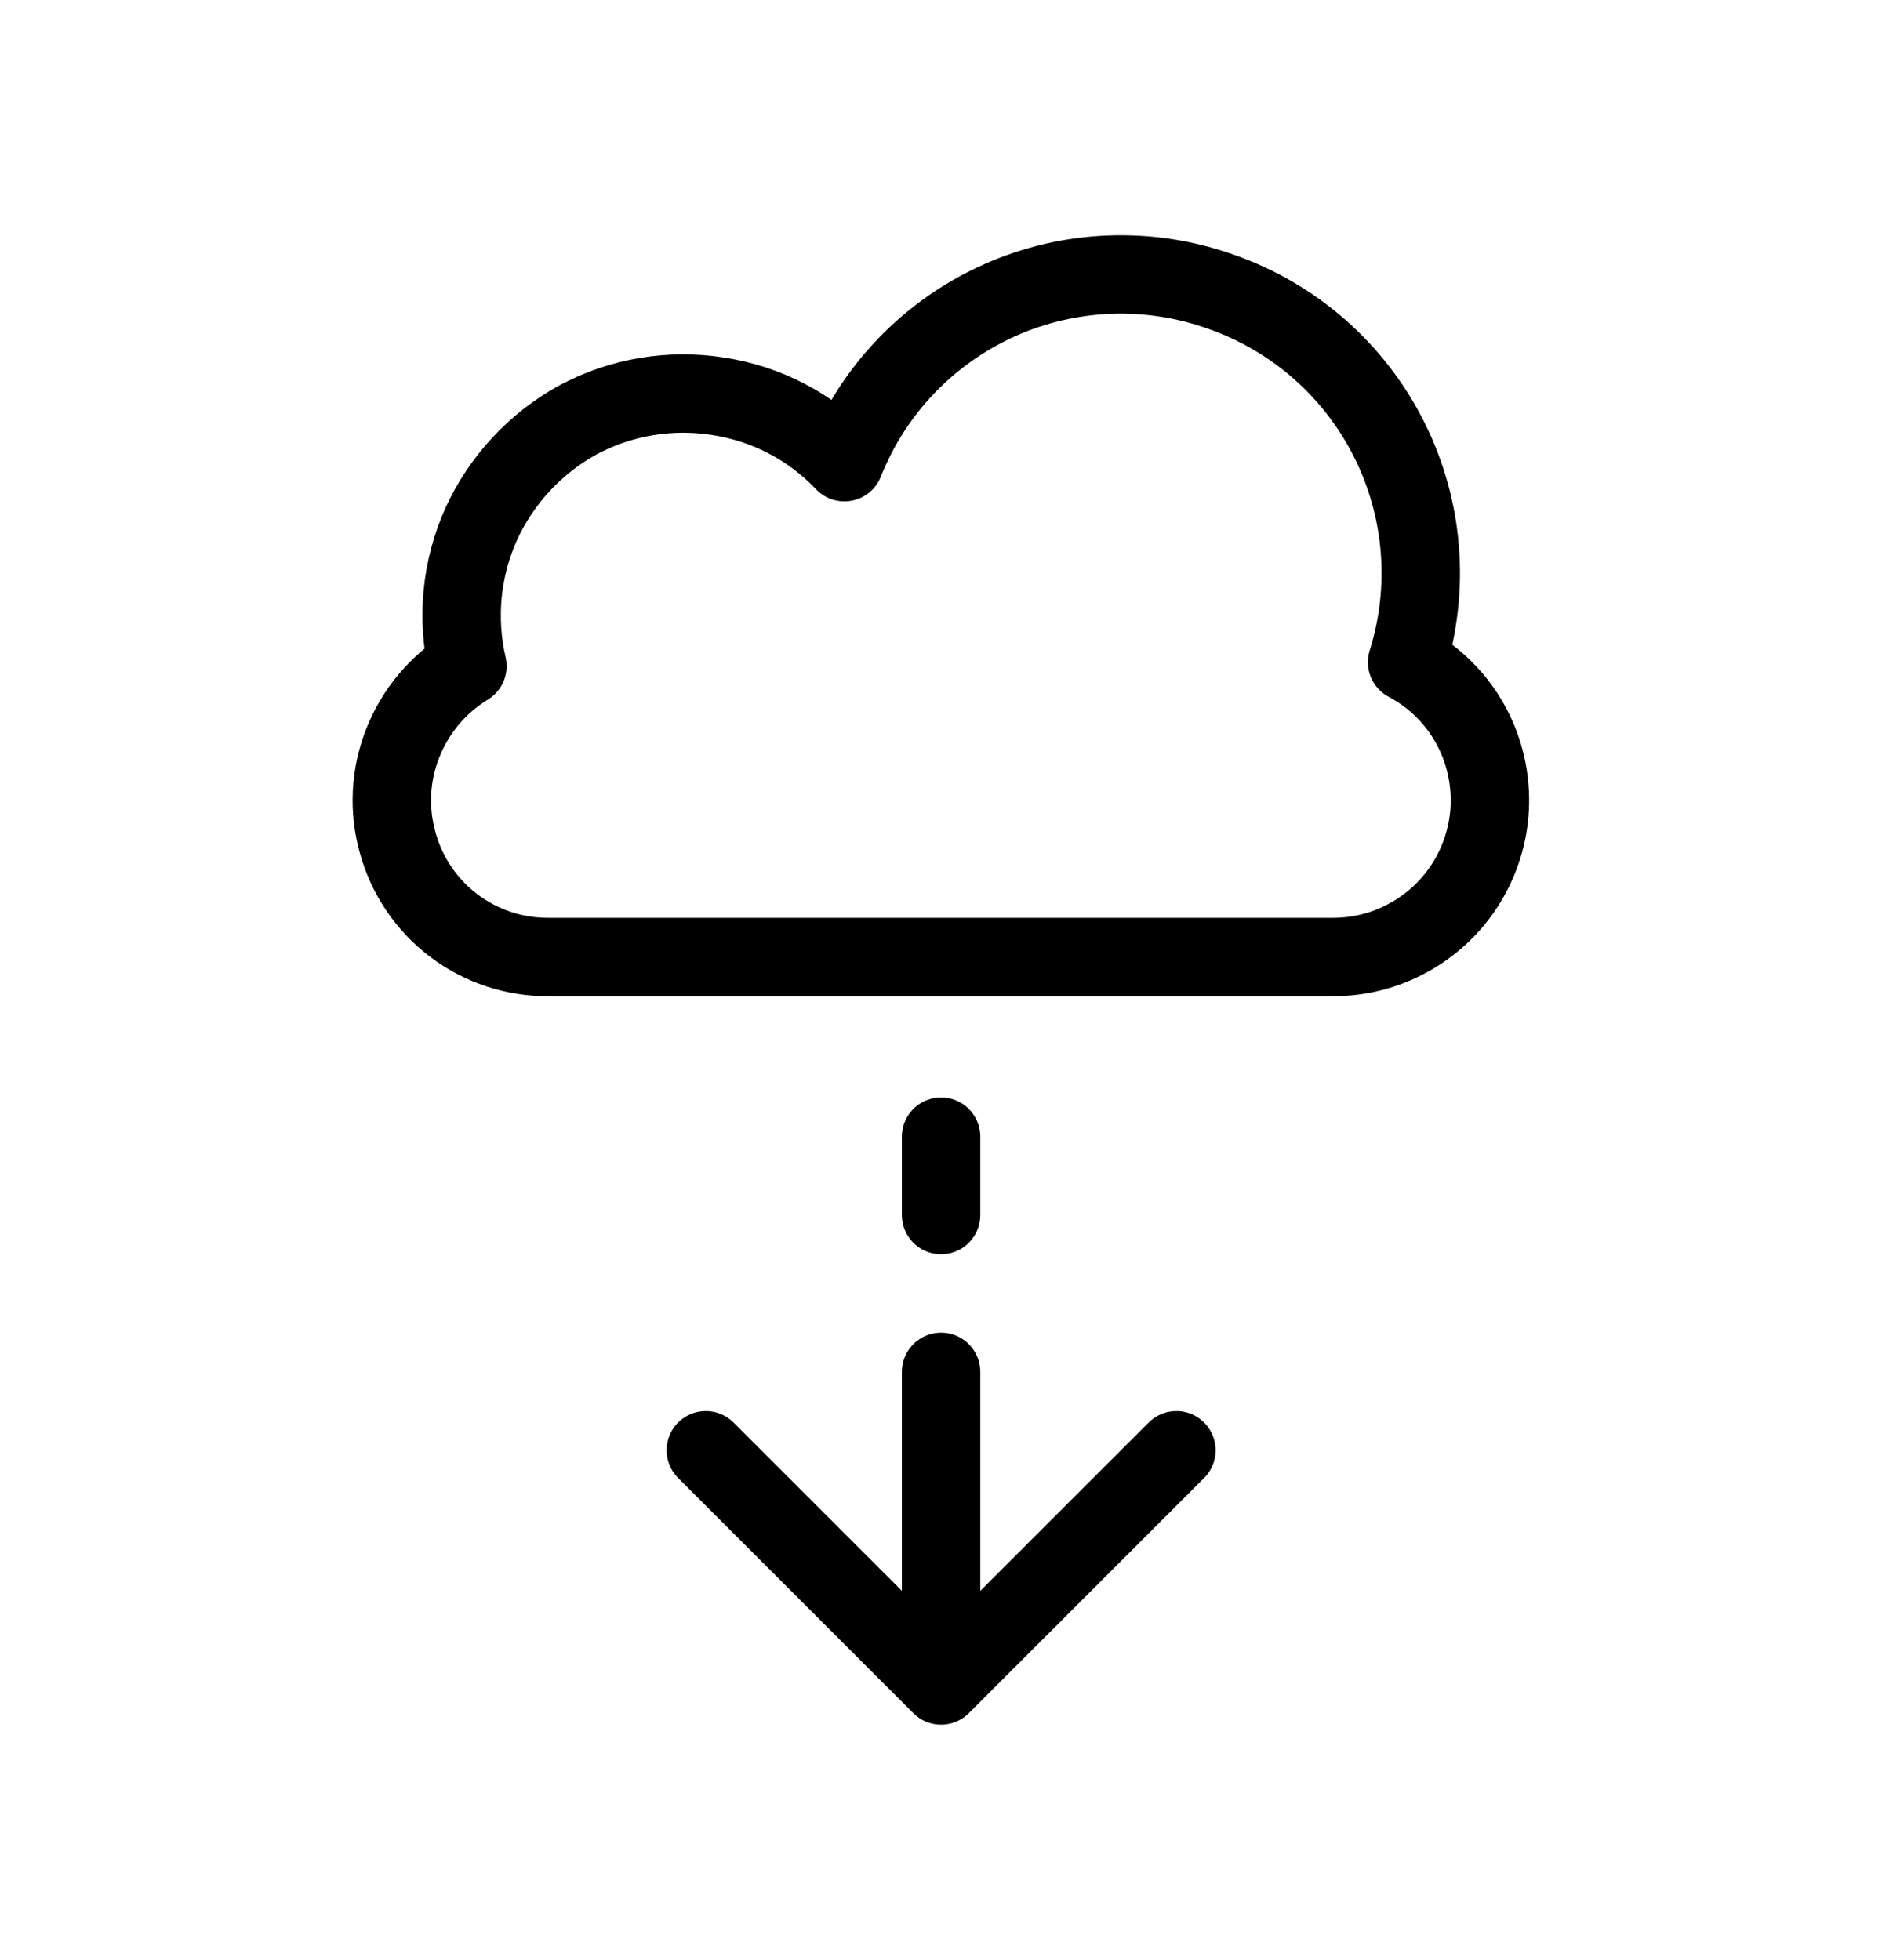 <svg width="24" height="25" viewBox="0 0 24 25" fill="none" xmlns="http://www.w3.org/2000/svg">
<path d="M12.001 17.497V21.497M12.001 21.497L9.001 18.497M12.001 21.497L15.002 18.497M12.001 14.497V15.497M7 12.206C6.563 12.21 6.136 12.069 5.787 11.805C5.438 11.541 5.186 11.168 5.071 10.746C4.953 10.327 4.976 9.88 5.137 9.476C5.298 9.068 5.587 8.724 5.961 8.496C5.82 7.889 5.881 7.253 6.136 6.685C6.394 6.121 6.827 5.654 7.371 5.355C7.919 5.062 8.548 4.957 9.161 5.055C9.775 5.148 10.341 5.444 10.768 5.895C11.131 4.979 11.837 4.24 12.735 3.835C13.633 3.43 14.654 3.391 15.581 3.725C16.51 4.052 17.275 4.727 17.716 5.608C18.157 6.489 18.239 7.506 17.944 8.446C18.338 8.654 18.649 8.989 18.829 9.396C18.963 9.7 19.02 10.033 18.994 10.365C18.967 10.697 18.858 11.017 18.677 11.296C18.496 11.575 18.247 11.805 17.955 11.963C17.663 12.123 17.335 12.206 17.002 12.206H7Z" stroke="currentColor" stroke-linecap="round" stroke-linejoin="round"/>
</svg>
